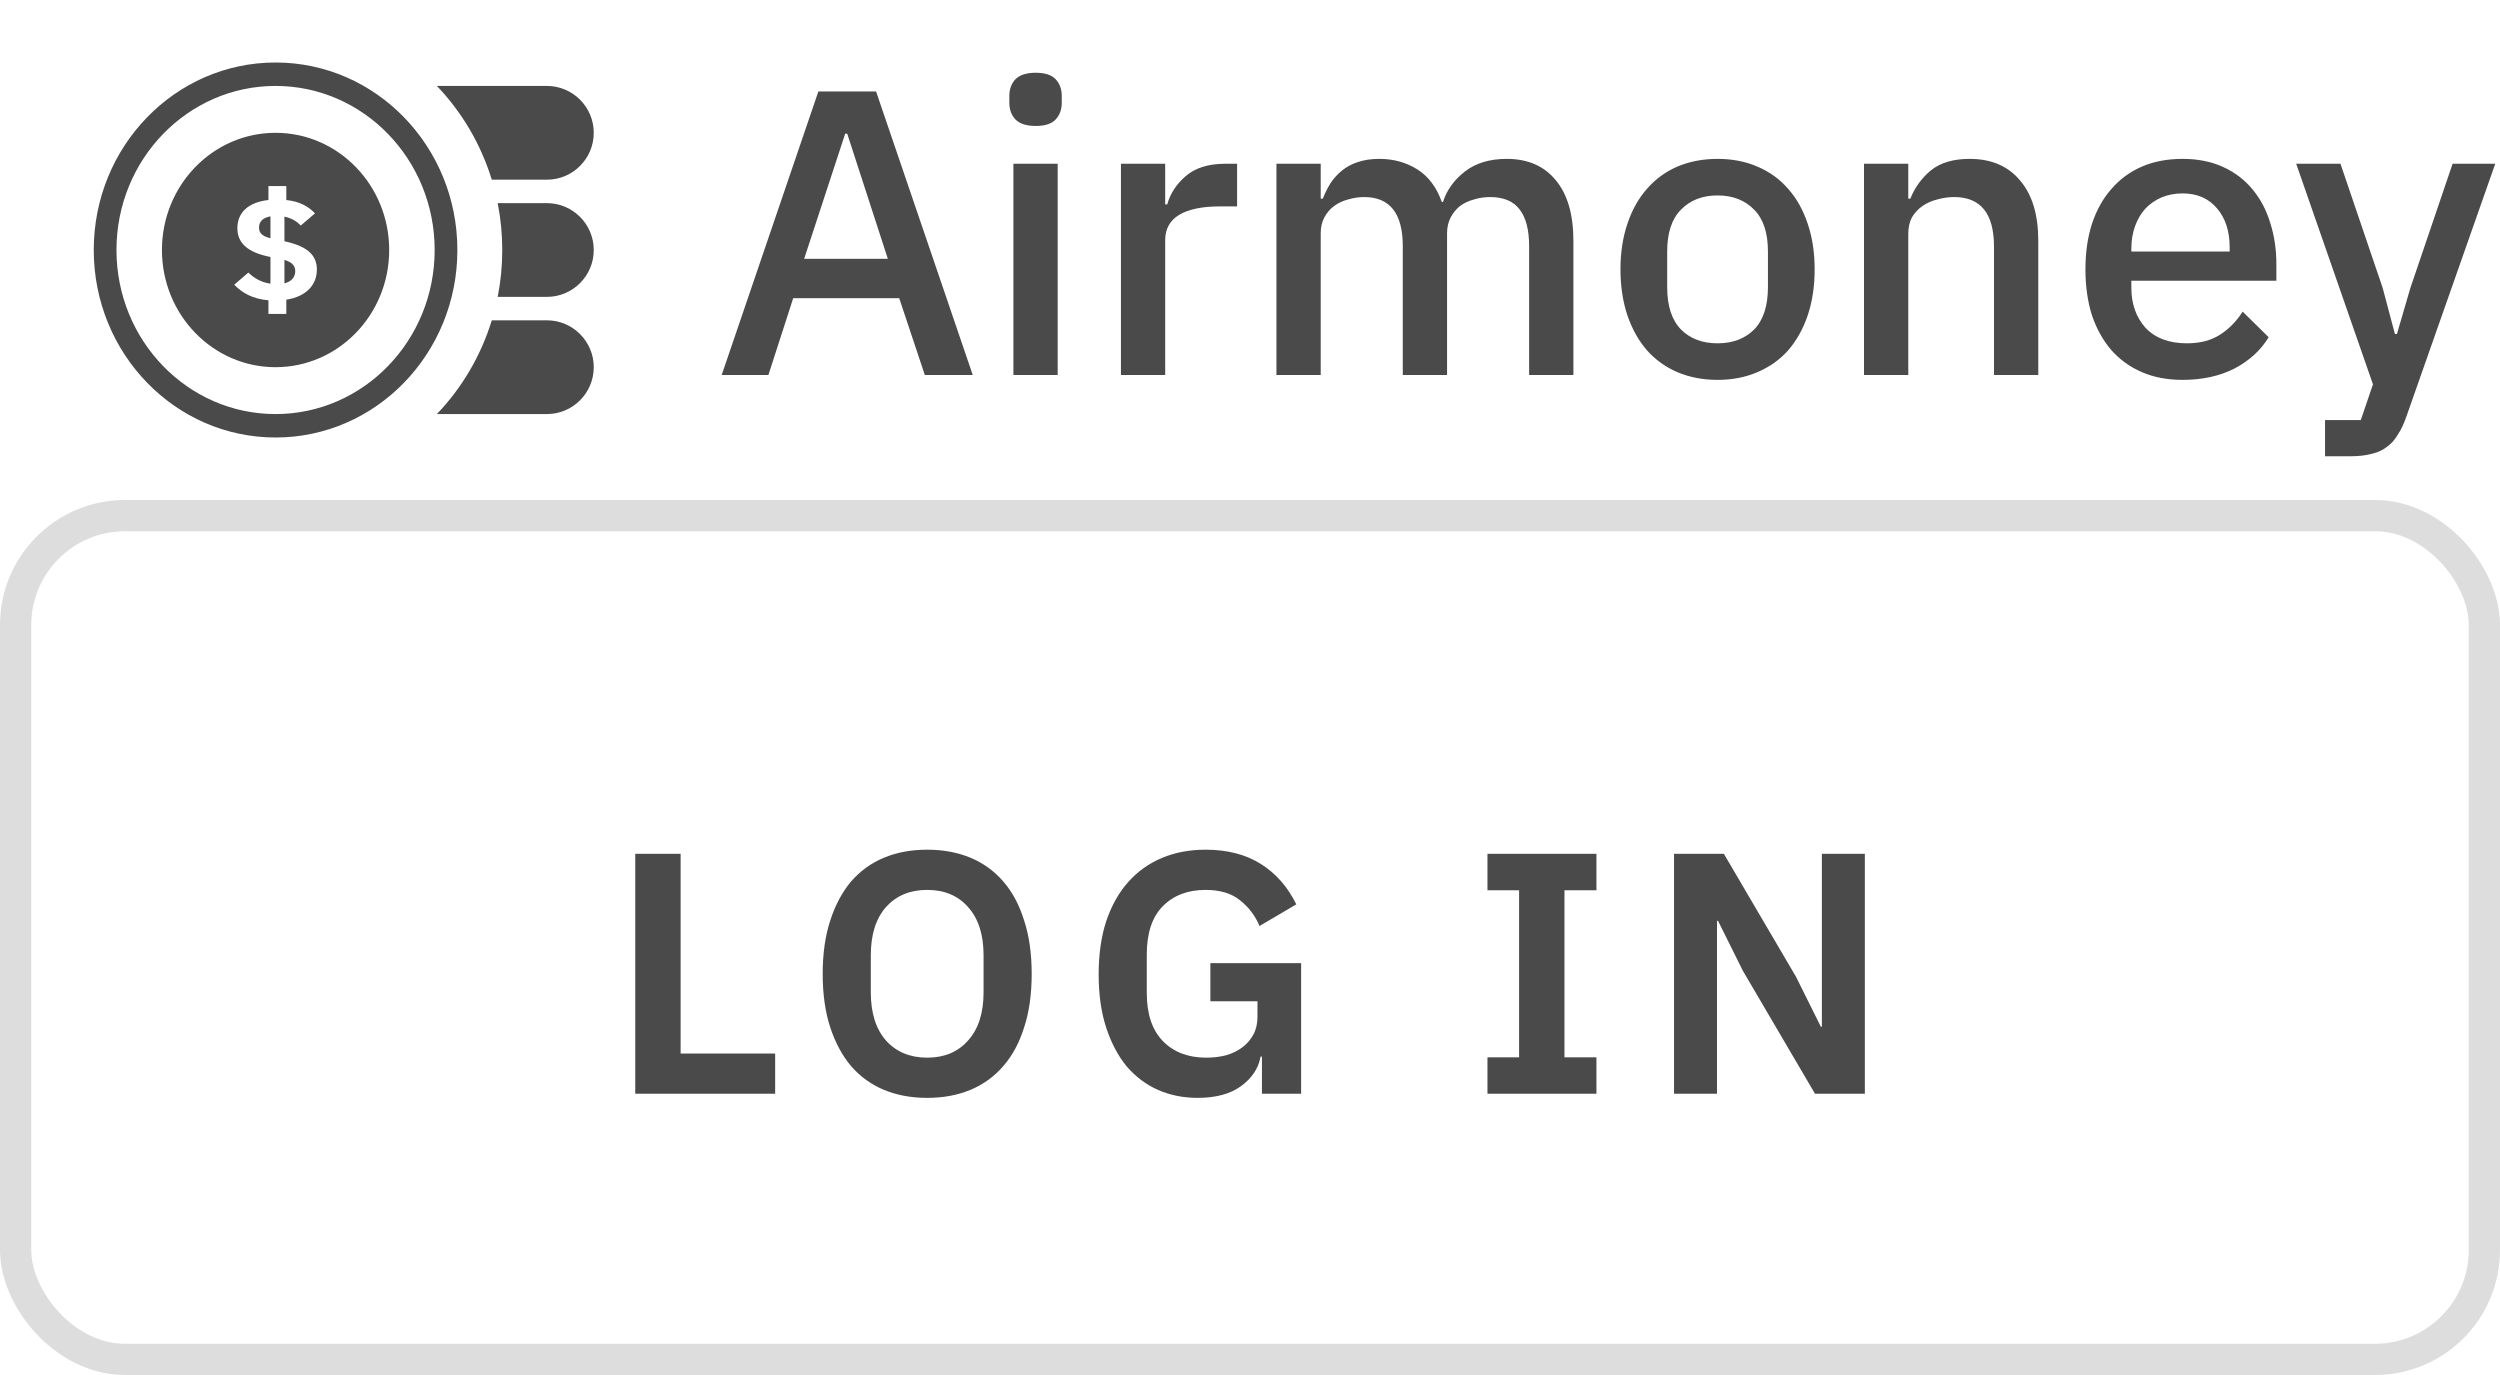 <svg width="80" height="44" viewBox="0 0 80 44" fill="none" xmlns="http://www.w3.org/2000/svg">
<rect x="0.5" y="16.5" width="79" height="27" rx="3.5" stroke="#DDDDDD"/>
<path d="M20.328 35V27.322H21.78V33.713H24.805V35H20.328ZM29.67 35.132C29.164 35.132 28.706 35.048 28.295 34.879C27.885 34.71 27.533 34.457 27.239 34.12C26.953 33.783 26.73 33.368 26.568 32.877C26.407 32.386 26.326 31.814 26.326 31.161C26.326 30.516 26.407 29.947 26.568 29.456C26.73 28.957 26.953 28.539 27.239 28.202C27.533 27.865 27.885 27.612 28.295 27.443C28.706 27.274 29.164 27.19 29.67 27.19C30.176 27.19 30.635 27.274 31.045 27.443C31.456 27.612 31.808 27.865 32.101 28.202C32.395 28.539 32.618 28.957 32.772 29.456C32.934 29.947 33.014 30.516 33.014 31.161C33.014 31.814 32.934 32.386 32.772 32.877C32.618 33.368 32.395 33.783 32.101 34.12C31.808 34.457 31.456 34.71 31.045 34.879C30.635 35.048 30.176 35.132 29.67 35.132ZM29.67 33.845C30.22 33.845 30.657 33.662 30.979 33.295C31.309 32.928 31.474 32.415 31.474 31.755V30.567C31.474 29.907 31.309 29.394 30.979 29.027C30.657 28.66 30.22 28.477 29.67 28.477C29.12 28.477 28.68 28.66 28.35 29.027C28.028 29.394 27.866 29.907 27.866 30.567V31.755C27.866 32.415 28.028 32.928 28.35 33.295C28.68 33.662 29.12 33.845 29.67 33.845ZM40.382 33.812H40.338C40.272 34.186 40.063 34.501 39.711 34.758C39.367 35.007 38.905 35.132 38.325 35.132C37.871 35.132 37.449 35.048 37.06 34.879C36.679 34.71 36.345 34.461 36.059 34.131C35.781 33.794 35.561 33.379 35.399 32.888C35.238 32.397 35.157 31.828 35.157 31.183C35.157 30.538 35.238 29.969 35.399 29.478C35.568 28.979 35.803 28.561 36.103 28.224C36.404 27.887 36.763 27.63 37.181 27.454C37.599 27.278 38.065 27.19 38.578 27.19C39.268 27.19 39.854 27.34 40.338 27.641C40.822 27.942 41.204 28.374 41.482 28.939L40.305 29.632C40.166 29.302 39.957 29.027 39.678 28.807C39.407 28.587 39.04 28.477 38.578 28.477C38.006 28.477 37.548 28.653 37.203 29.005C36.866 29.35 36.697 29.863 36.697 30.545V31.777C36.697 32.452 36.87 32.965 37.214 33.317C37.559 33.669 38.021 33.845 38.6 33.845C38.828 33.845 39.04 33.819 39.238 33.768C39.436 33.709 39.609 33.625 39.755 33.515C39.902 33.405 40.019 33.269 40.107 33.108C40.195 32.947 40.239 32.756 40.239 32.536V32.041H38.732V30.82H41.636V35H40.382V33.812ZM47.599 35V33.834H48.611V28.488H47.599V27.322H51.086V28.488H50.063V33.834H51.086V35H47.599ZM55.77 31.062L54.977 29.467H54.944V35H53.569V27.322H55.164L57.474 31.26L58.267 32.855H58.3V27.322H59.675V35H58.08L55.77 31.062Z" fill="#4A4A4A"/>
<path fill-rule="evenodd" clip-rule="evenodd" d="M14.636 8C14.636 4.686 12.032 2 8.818 2C5.604 2 3 4.686 3 8C3 11.315 5.604 14 8.818 14C12.032 14 14.636 11.315 14.636 8ZM8.818 13.25C6.007 13.25 3.727 10.899 3.727 8C3.727 5.101 6.007 2.75 8.818 2.75C11.63 2.75 13.909 5.101 13.909 8C13.909 10.899 11.63 13.25 8.818 13.25ZM15.926 6.5C16.022 6.985 16.072 7.486 16.072 8C16.072 8.514 16.022 9.015 15.926 9.5H17.5C18.328 9.5 19 8.828 19 8C19 7.172 18.328 6.5 17.5 6.5H15.926ZM15.737 5.75H17.5C18.328 5.75 19 5.078 19 4.25C19 3.422 18.328 2.75 17.5 2.75H13.98C14.778 3.584 15.387 4.608 15.737 5.75ZM13.98 13.25C14.778 12.416 15.387 11.392 15.737 10.25H17.5C18.328 10.25 19 10.922 19 11.75C19 12.578 18.328 13.25 17.5 13.25H13.98ZM12.454 8C12.454 10.071 10.826 11.75 8.818 11.75C6.81 11.75 5.182 10.071 5.182 8C5.182 5.929 6.81 4.25 8.818 4.25C10.826 4.25 12.454 5.929 12.454 8ZM9.162 10.046H8.59V9.609C8.083 9.566 7.747 9.372 7.496 9.111L7.948 8.721C8.138 8.911 8.374 9.039 8.655 9.077V8.223C7.902 8.076 7.596 7.763 7.596 7.302C7.596 6.804 7.942 6.472 8.59 6.401V5.955H9.162V6.401C9.563 6.443 9.859 6.59 10.08 6.828L9.624 7.217C9.503 7.089 9.343 6.984 9.102 6.932V7.72C9.804 7.872 10.14 8.142 10.14 8.626C10.14 9.092 9.829 9.485 9.162 9.59V10.046ZM8.289 7.283C8.289 7.464 8.399 7.559 8.655 7.625V6.923C8.399 6.97 8.289 7.098 8.289 7.283ZM9.448 8.679C9.448 8.541 9.388 8.399 9.102 8.318V9.068C9.338 9.006 9.448 8.859 9.448 8.679Z" fill="#4A4A4A"/>
<path d="M29.594 12L28.775 9.543H25.382L24.589 12H23.094L26.188 2.926H28.034L31.128 12H29.594ZM27.111 4.278H27.046L25.733 8.282H28.411L27.111 4.278ZM33.144 4.031C32.849 4.031 32.633 3.962 32.494 3.823C32.364 3.684 32.299 3.507 32.299 3.29V3.069C32.299 2.852 32.364 2.675 32.494 2.536C32.633 2.397 32.849 2.328 33.144 2.328C33.439 2.328 33.651 2.397 33.781 2.536C33.911 2.675 33.976 2.852 33.976 3.069V3.29C33.976 3.507 33.911 3.684 33.781 3.823C33.651 3.962 33.439 4.031 33.144 4.031ZM32.429 5.24H33.846V12H32.429V5.24ZM35.87 12V5.24H37.286V6.54H37.352C37.447 6.193 37.646 5.89 37.95 5.63C38.253 5.37 38.673 5.24 39.211 5.24H39.587V6.605H39.029C38.465 6.605 38.032 6.696 37.728 6.878C37.434 7.06 37.286 7.329 37.286 7.684V12H35.87ZM40.846 12V5.24H42.263V6.358H42.328C42.397 6.185 42.48 6.02 42.575 5.864C42.679 5.708 42.8 5.574 42.939 5.461C43.086 5.34 43.255 5.249 43.446 5.188C43.645 5.119 43.875 5.084 44.135 5.084C44.594 5.084 45.002 5.197 45.357 5.422C45.712 5.647 45.972 5.994 46.137 6.462H46.176C46.297 6.081 46.531 5.756 46.878 5.487C47.225 5.218 47.671 5.084 48.217 5.084C48.893 5.084 49.417 5.314 49.79 5.773C50.163 6.224 50.349 6.869 50.349 7.71V12H48.932V7.879C48.932 7.359 48.832 6.969 48.633 6.709C48.434 6.44 48.117 6.306 47.684 6.306C47.502 6.306 47.329 6.332 47.164 6.384C46.999 6.427 46.852 6.497 46.722 6.592C46.601 6.687 46.501 6.809 46.423 6.956C46.345 7.103 46.306 7.272 46.306 7.463V12H44.889V7.879C44.889 6.83 44.477 6.306 43.654 6.306C43.481 6.306 43.307 6.332 43.134 6.384C42.969 6.427 42.822 6.497 42.692 6.592C42.562 6.687 42.458 6.809 42.38 6.956C42.302 7.103 42.263 7.272 42.263 7.463V12H40.846ZM54.962 12.156C54.494 12.156 54.065 12.074 53.675 11.909C53.294 11.744 52.969 11.51 52.7 11.207C52.431 10.895 52.223 10.522 52.076 10.089C51.929 9.647 51.855 9.157 51.855 8.62C51.855 8.083 51.929 7.597 52.076 7.164C52.223 6.722 52.431 6.349 52.7 6.046C52.969 5.734 53.294 5.496 53.675 5.331C54.065 5.166 54.494 5.084 54.962 5.084C55.43 5.084 55.855 5.166 56.236 5.331C56.626 5.496 56.955 5.734 57.224 6.046C57.493 6.349 57.701 6.722 57.848 7.164C57.995 7.597 58.069 8.083 58.069 8.62C58.069 9.157 57.995 9.647 57.848 10.089C57.701 10.522 57.493 10.895 57.224 11.207C56.955 11.51 56.626 11.744 56.236 11.909C55.855 12.074 55.43 12.156 54.962 12.156ZM54.962 10.986C55.447 10.986 55.837 10.839 56.132 10.544C56.427 10.241 56.574 9.79 56.574 9.192V8.048C56.574 7.45 56.427 7.004 56.132 6.709C55.837 6.406 55.447 6.254 54.962 6.254C54.477 6.254 54.087 6.406 53.792 6.709C53.497 7.004 53.35 7.45 53.35 8.048V9.192C53.35 9.79 53.497 10.241 53.792 10.544C54.087 10.839 54.477 10.986 54.962 10.986ZM59.648 12V5.24H61.065V6.358H61.13C61.277 5.994 61.498 5.691 61.793 5.448C62.096 5.205 62.508 5.084 63.028 5.084C63.721 5.084 64.258 5.314 64.64 5.773C65.03 6.224 65.225 6.869 65.225 7.71V12H63.808V7.892C63.808 6.835 63.383 6.306 62.534 6.306C62.352 6.306 62.17 6.332 61.988 6.384C61.815 6.427 61.658 6.497 61.52 6.592C61.381 6.687 61.269 6.809 61.182 6.956C61.104 7.103 61.065 7.277 61.065 7.476V12H59.648ZM69.841 12.156C69.356 12.156 68.922 12.074 68.541 11.909C68.159 11.744 67.835 11.51 67.566 11.207C67.297 10.895 67.089 10.522 66.942 10.089C66.803 9.647 66.734 9.157 66.734 8.62C66.734 8.083 66.803 7.597 66.942 7.164C67.089 6.722 67.297 6.349 67.566 6.046C67.835 5.734 68.159 5.496 68.541 5.331C68.922 5.166 69.356 5.084 69.841 5.084C70.335 5.084 70.768 5.171 71.141 5.344C71.522 5.517 71.838 5.76 72.09 6.072C72.341 6.375 72.528 6.731 72.649 7.138C72.779 7.545 72.844 7.983 72.844 8.451V8.984H68.203V9.205C68.203 9.725 68.355 10.154 68.658 10.492C68.97 10.821 69.412 10.986 69.984 10.986C70.4 10.986 70.751 10.895 71.037 10.713C71.323 10.531 71.566 10.284 71.765 9.972L72.597 10.791C72.346 11.207 71.981 11.541 71.505 11.792C71.028 12.035 70.474 12.156 69.841 12.156ZM69.841 6.189C69.598 6.189 69.373 6.232 69.165 6.319C68.966 6.406 68.792 6.527 68.645 6.683C68.506 6.839 68.398 7.025 68.32 7.242C68.242 7.459 68.203 7.697 68.203 7.957V8.048H71.349V7.918C71.349 7.398 71.215 6.982 70.946 6.67C70.677 6.349 70.309 6.189 69.841 6.189ZM78.483 5.24H79.848L77.001 13.339C76.923 13.564 76.832 13.755 76.728 13.911C76.633 14.076 76.516 14.206 76.377 14.301C76.247 14.405 76.087 14.479 75.896 14.522C75.706 14.574 75.48 14.6 75.22 14.6H74.401V13.443H75.545L75.935 12.299L73.478 5.24H74.895L76.247 9.218L76.637 10.687H76.702L77.131 9.218L78.483 5.24Z" fill="#4A4A4A"/>
</svg>
